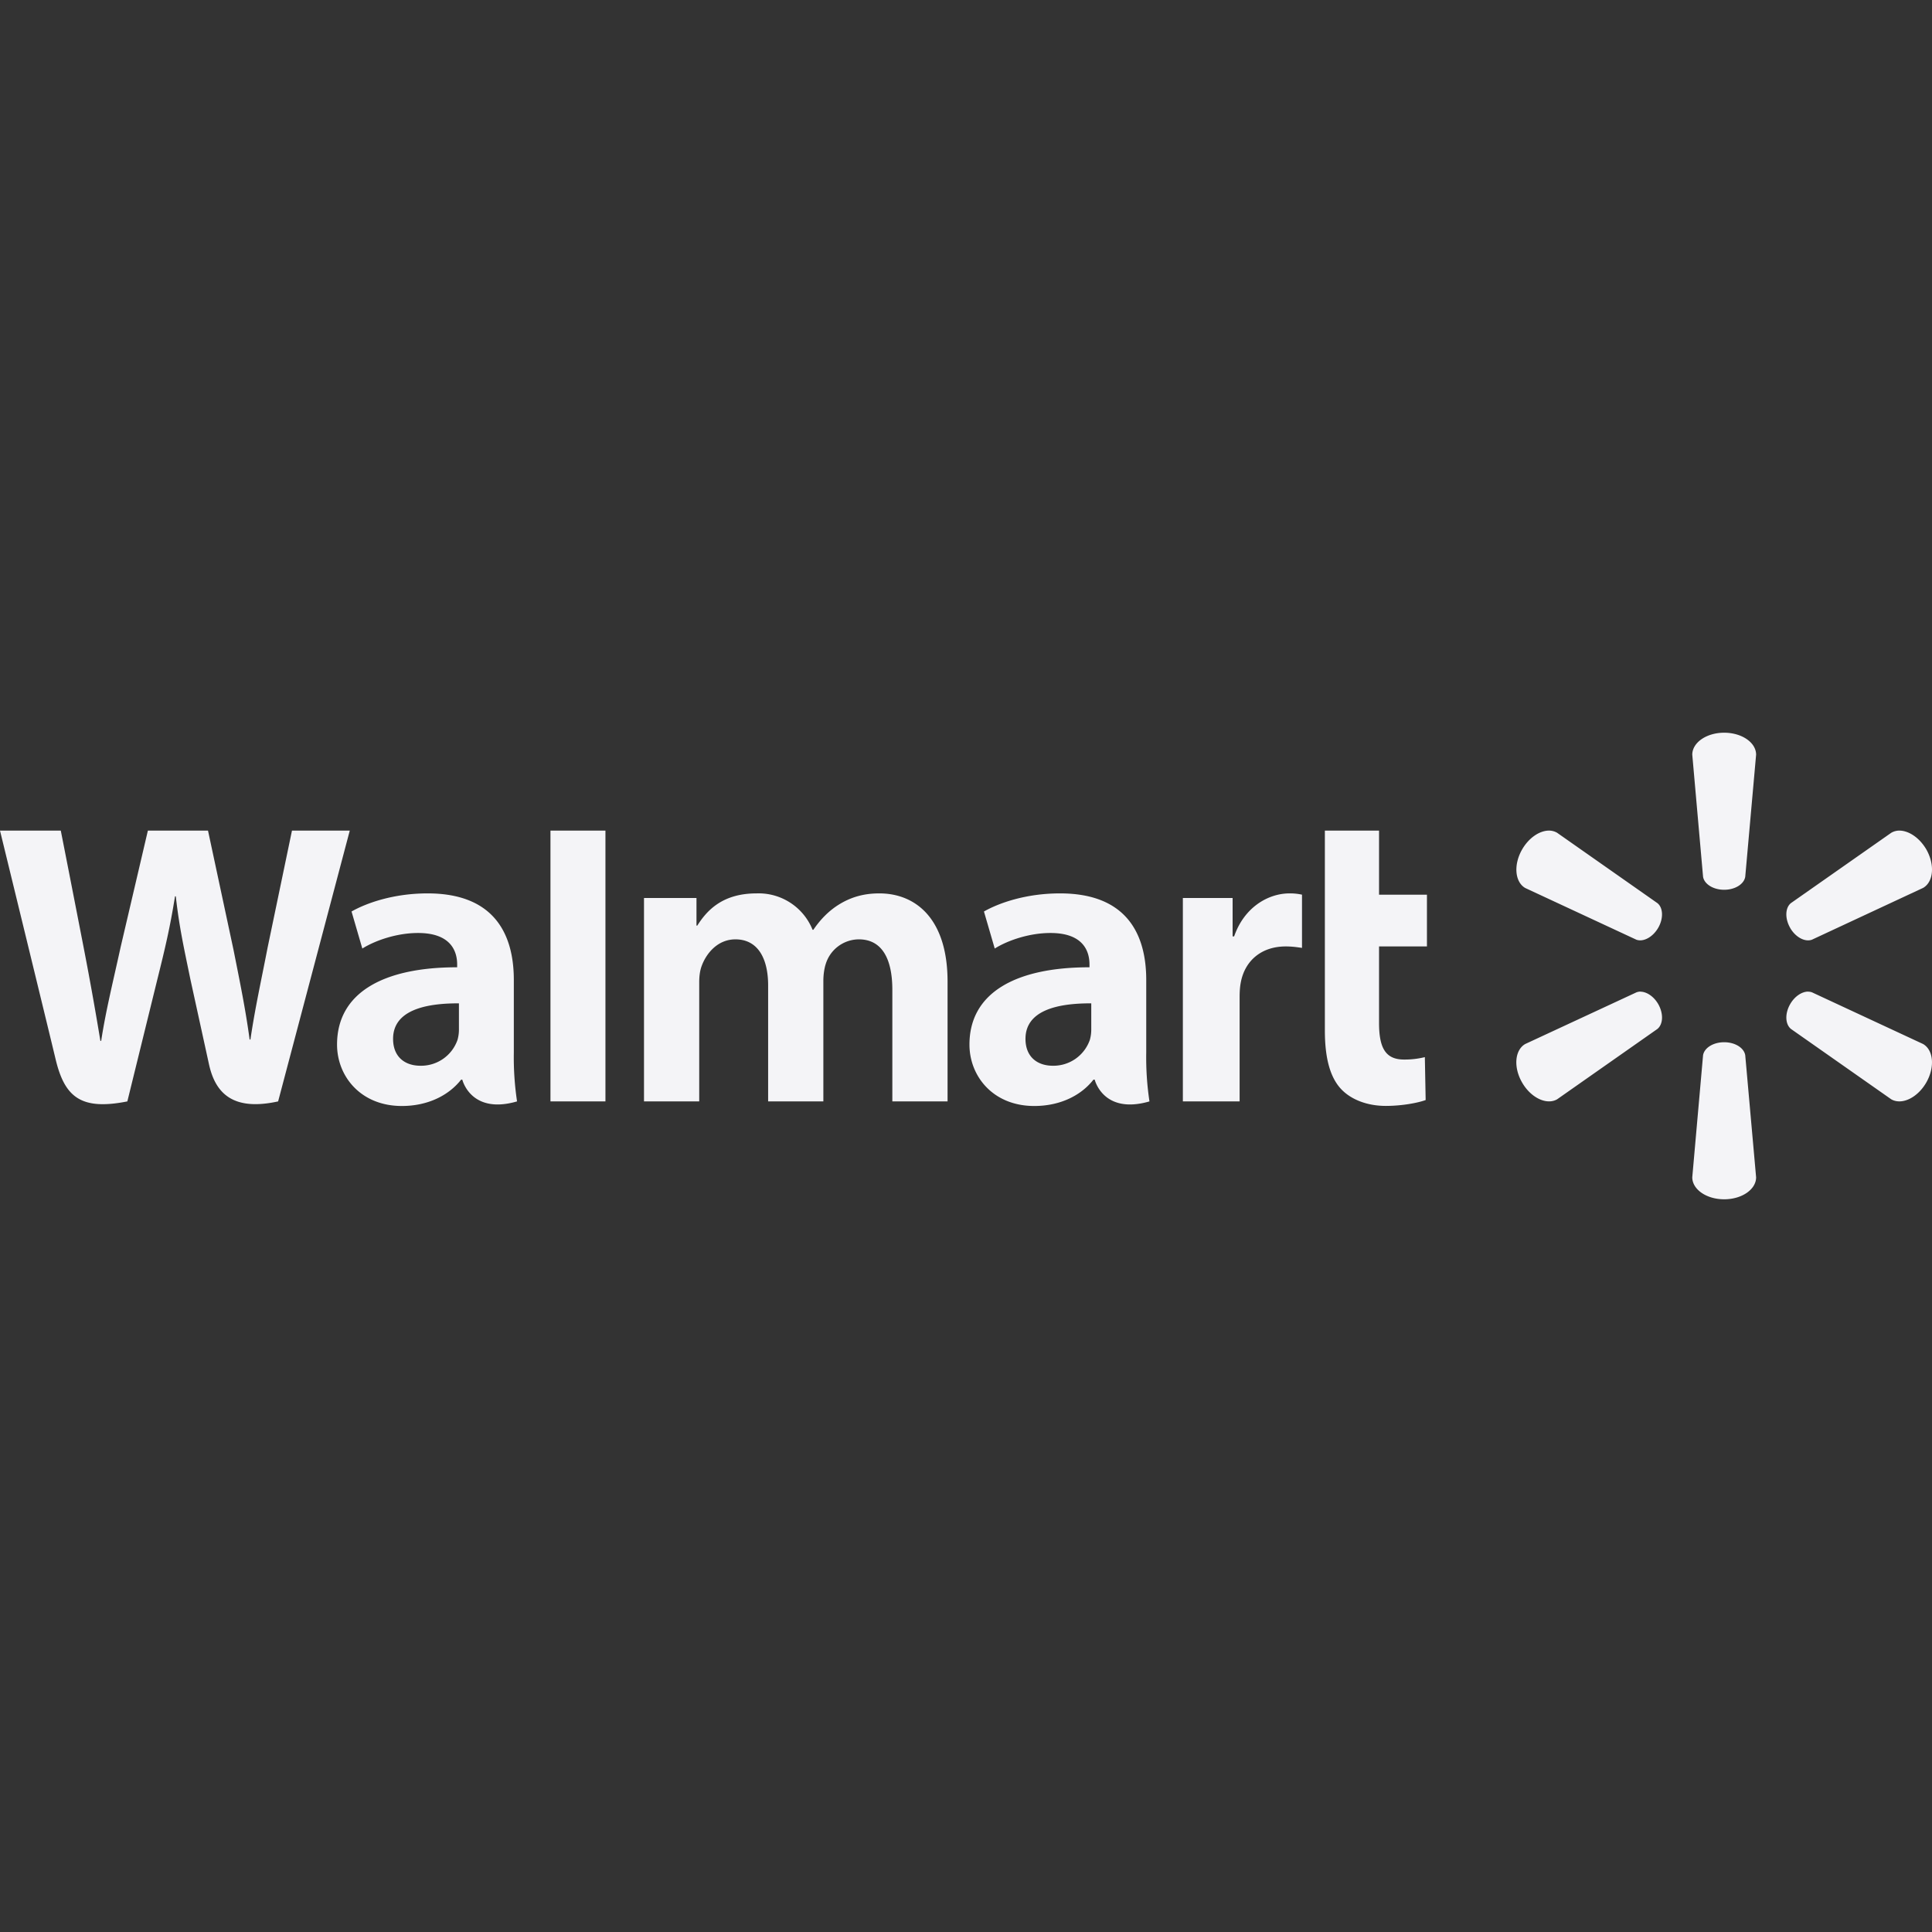 <svg fill="#f4f4f7" viewBox="0 0 24 24" xmlns="http://www.w3.org/2000/svg">
    <rect x="0" y="0" width="24" height="24" fill="#333333" stroke="none"/>
    <path d="M21.418 9.102c-.22 0-.396.123-.396.273l.134 1.516c.015.092.127.162.262.162.136 0 .247-.07.262-.162l.135-1.516c0-.15-.176-.273-.397-.273zM0 10.318s.597 2.447.692 2.845c.112.463.312.634.89.519l.373-1.517c.094-.377.158-.646.219-1.03h.01c.043.388.104.654.181 1.03l.23 1.051c.078.362.295.59.86.466l.89-3.364h-.718l-.303 1.455c-.082.423-.156.753-.213 1.14h-.01c-.052-.383-.118-.7-.2-1.113l-.317-1.482h-.747l-.338 1.445c-.096.439-.185.793-.242 1.167h-.01a41.168 41.168 0 0 0-.22-1.222s-.201-1.033-.272-1.39zm6.838 0v3.364h.683v-3.364zm9.62 0V12.8c0 .342.064.581.201.728.12.128.319.21.556.21.202 0 .401-.038.495-.073l-.01-.533a1.04 1.04 0 0 1-.259.03c-.232 0-.31-.148-.31-.456v-.949h.595v-.643h-.595v-.796zm2.778 0c-.114.003-.244.09-.327.233-.11.191-.091.405.038.48l1.38.642c.086.032.203-.03.271-.146.068-.117.063-.25-.009-.308l-1.246-.874a.201.201 0 0 0-.107-.027zm4.364 0a.2.2 0 0 0-.106.027l-1.247.874c-.071.058-.076.19-.009.307v.001c.068.117.185.178.271.146l1.38-.643c.13-.074.149-.288.04-.479-.084-.143-.214-.23-.329-.233zm-18.288.78c-.424 0-.761.12-.945.225l.134.46c.168-.105.436-.193.69-.193.419-.001.488.237.488.39v.036c-.915-.001-1.492.315-1.492.96 0 .394.294.763.805.763.315 0 .578-.126.736-.327h.015s.105.437.68.27a3.692 3.692 0 0 1-.04-.61v-.898c0-.572-.245-1.076-1.071-1.076zm4.086 0c-.428 0-.62.217-.736.4h-.01v-.343H8v2.527h.686V12.2c0-.07.008-.143.033-.207.056-.149.195-.324.417-.324.277 0 .406.235.406.573v1.44h.686v-1.5c0-.066.01-.146.029-.205a.433.433 0 0 1 .412-.308c.28 0 .416.23.416.628v1.385h.686v-1.488c0-.785-.399-1.096-.848-1.096-.2 0-.357.05-.499.137-.12.074-.227.178-.32.315h-.01a.722.722 0 0 0-.696-.452zm3.77 0c-.425 0-.761.12-.945.225l.134.46c.168-.105.436-.193.69-.193.419-.001.487.237.487.39v.036c-.914-.001-1.491.315-1.491.96 0 .394.294.763.805.763.315 0 .578-.126.735-.327h.016s.104.437.68.27a3.687 3.687 0 0 1-.04-.61v-.898c0-.572-.245-1.076-1.071-1.076zm2.851 0c-.263 0-.562.17-.688.534h-.019v-.477h-.618v2.527h.705v-1.294c0-.07.004-.13.015-.186.052-.272.26-.445.557-.445.082 0 .14.009.203.018v-.661a.68.68 0 0 0-.155-.016zm4.36 1.22a.14.14 0 0 0-.052.01l-1.38.641c-.13.075-.149.289-.038.48.11.19.305.281.434.207l1.246-.874c.072-.06.077-.191.01-.309-.055-.095-.143-.153-.22-.154zm2.079 0c-.077.002-.165.06-.22.156-.067.117-.062.249.01.308l1.246.874c.129.074.323-.016.434-.207.11-.191.091-.405-.039-.48l-1.38-.642a.14.14 0 0 0-.051-.008zm-16.757.146v.315a.476.476 0 0 1-.017.137.479.479 0 0 1-.461.323c-.19 0-.34-.107-.34-.334 0-.347.383-.443.818-.441zm7.855 0v.315a.48.48 0 0 1-.017.137.479.479 0 0 1-.46.323c-.19 0-.34-.107-.34-.334 0-.347.382-.443.817-.441zm7.862.483c-.135 0-.247.07-.262.162l-.134 1.516c0 .15.176.273.396.273.221 0 .397-.123.397-.273l-.135-1.516c-.015-.092-.126-.162-.262-.162z"/>
</svg>
